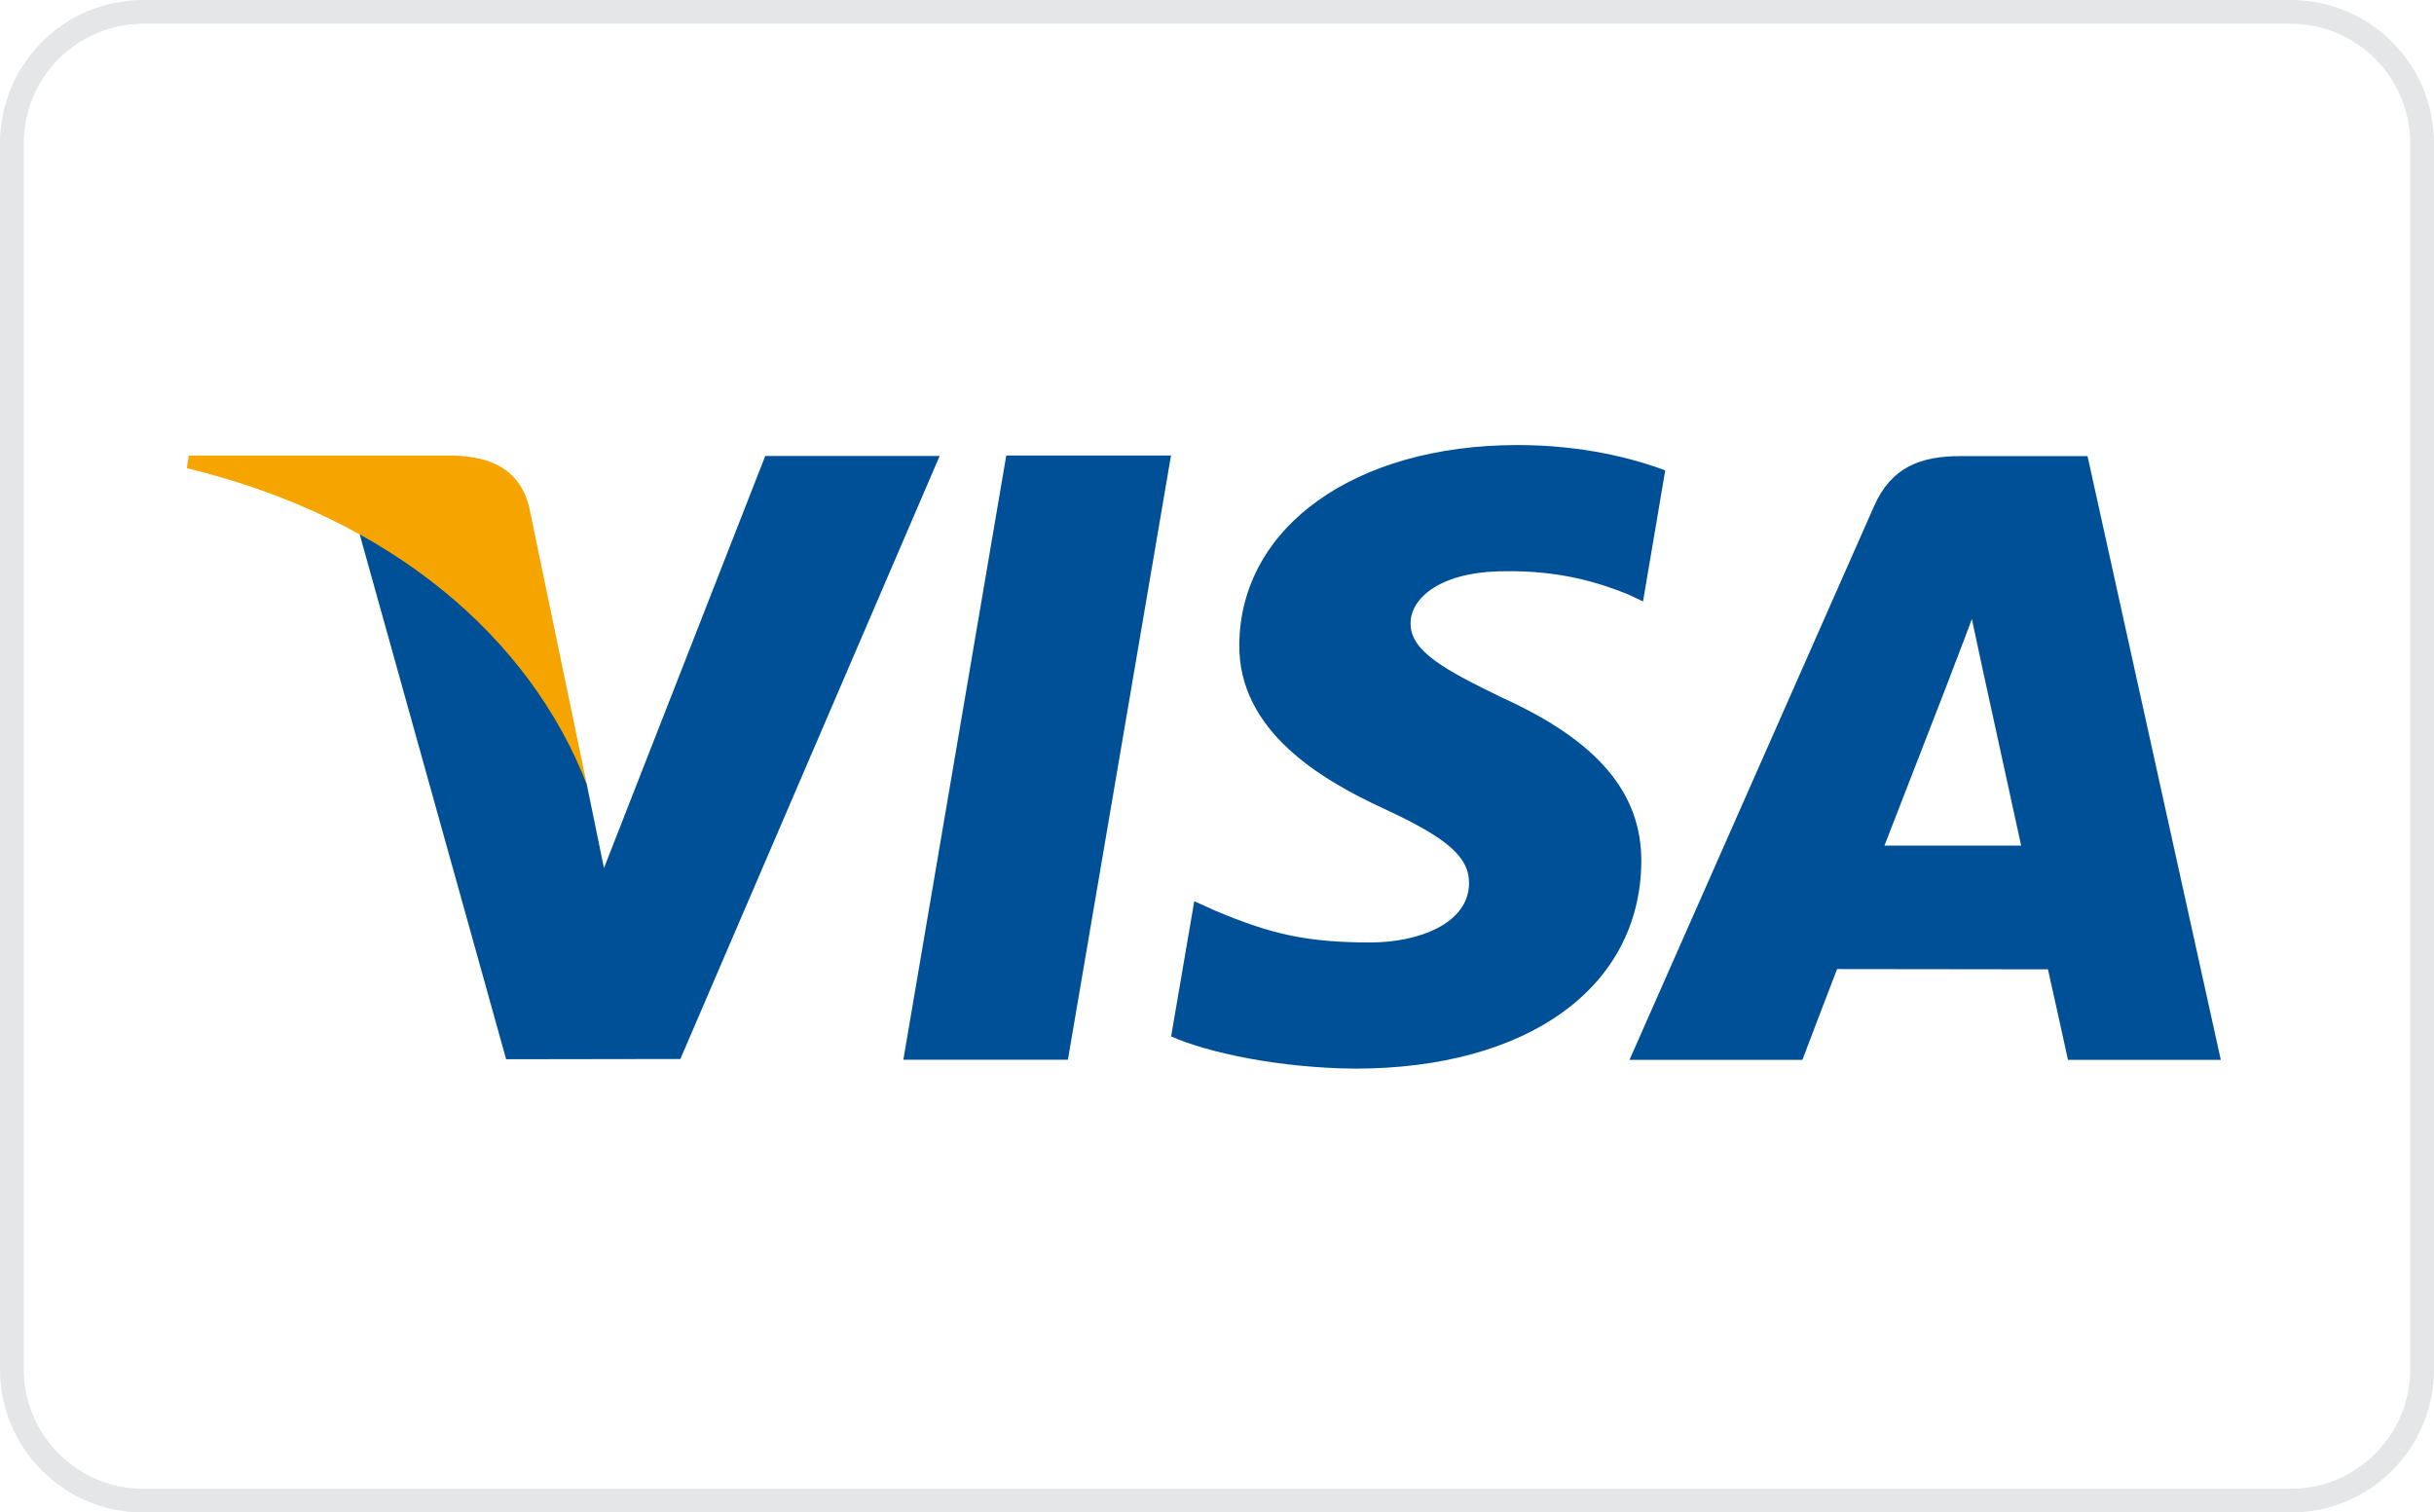 <?xml version="1.0" encoding="utf-8"?>
<!-- Generator: Adobe Illustrator 16.0.0, SVG Export Plug-In . SVG Version: 6.00 Build 0)  -->
<!DOCTYPE svg PUBLIC "-//W3C//DTD SVG 1.1//EN" "http://www.w3.org/Graphics/SVG/1.1/DTD/svg11.dtd">
<svg version="1.1" id="Layer_1" xmlns="http://www.w3.org/2000/svg" xmlns:xlink="http://www.w3.org/1999/xlink" x="0px" y="0px"
	 width="56.693px" height="35.229px" viewBox="1 1 56.693 35.229" enable-background="new 1 1 56.693 35.229" xml:space="preserve">
<g>
	<g>
		<path fill="#E5E6E7" d="M54.357,1.553c1.534,0,2.782,1.248,2.782,2.782v28.558c0,1.535-1.249,2.783-2.782,2.783H4.336
			c-1.534,0-2.782-1.248-2.782-2.783V4.336c0-1.534,1.248-2.782,2.782-2.782H54.357 M54.357,1H4.336C2.493,1,1,2.493,1,4.336v28.558
			c0,1.843,1.493,3.336,3.336,3.336h50.021c1.843,0,3.336-1.493,3.336-3.336V4.336C57.693,2.493,56.2,1,54.357,1L54.357,1z"/>
	</g>
	<g>
		<polygon fill="#005098" points="22.041,25.683 24.438,11.61 28.275,11.61 25.874,25.683 		"/>
		<path fill="#005098" d="M39.787,11.957c-0.759-0.286-1.95-0.591-3.438-0.591c-3.79,0-6.459,1.908-6.483,4.644
			c-0.021,2.021,1.906,3.15,3.361,3.823c1.494,0.69,1.996,1.13,1.99,1.746c-0.011,0.943-1.194,1.373-2.297,1.373
			c-1.534,0-2.35-0.212-3.609-0.738l-0.494-0.223l-0.539,3.15c0.895,0.393,2.552,0.733,4.273,0.75c4.033,0,6.648-1.886,6.679-4.808
			c0.015-1.6-1.006-2.817-3.219-3.822c-1.341-0.652-2.163-1.085-2.155-1.745c0-0.585,0.696-1.21,2.198-1.21
			c1.254-0.02,2.164,0.253,2.87,0.539l0.346,0.163L39.787,11.957L39.787,11.957z"/>
		<path fill="#005098" d="M49.623,11.624h-2.964c-0.918,0-1.605,0.25-2.009,1.167l-5.696,12.896h4.028c0,0,0.656-1.733,0.807-2.115
			c0.44,0,4.352,0.006,4.912,0.006c0.114,0.493,0.466,2.108,0.466,2.108h3.56L49.623,11.624L49.623,11.624z M44.893,20.696
			c0.317-0.812,1.528-3.935,1.528-3.935c-0.021,0.038,0.315-0.815,0.508-1.343l0.26,1.213c0,0,0.734,3.36,0.888,4.065H44.893
			L44.893,20.696z"/>
		<path fill="#005098" d="M18.824,11.621l-3.756,9.597l-0.401-1.95c-0.697-2.25-2.876-4.686-5.312-5.904l3.434,12.308l4.058-0.006
			l6.039-14.045H18.824L18.824,11.621z"/>
		<path fill="#F6A500" d="M11.585,11.612H5.398l-0.047,0.292c4.811,1.166,7.996,3.98,9.316,7.364l-1.344-6.468
			C13.092,11.909,12.418,11.643,11.585,11.612L11.585,11.612z"/>
	</g>
</g>
</svg>

